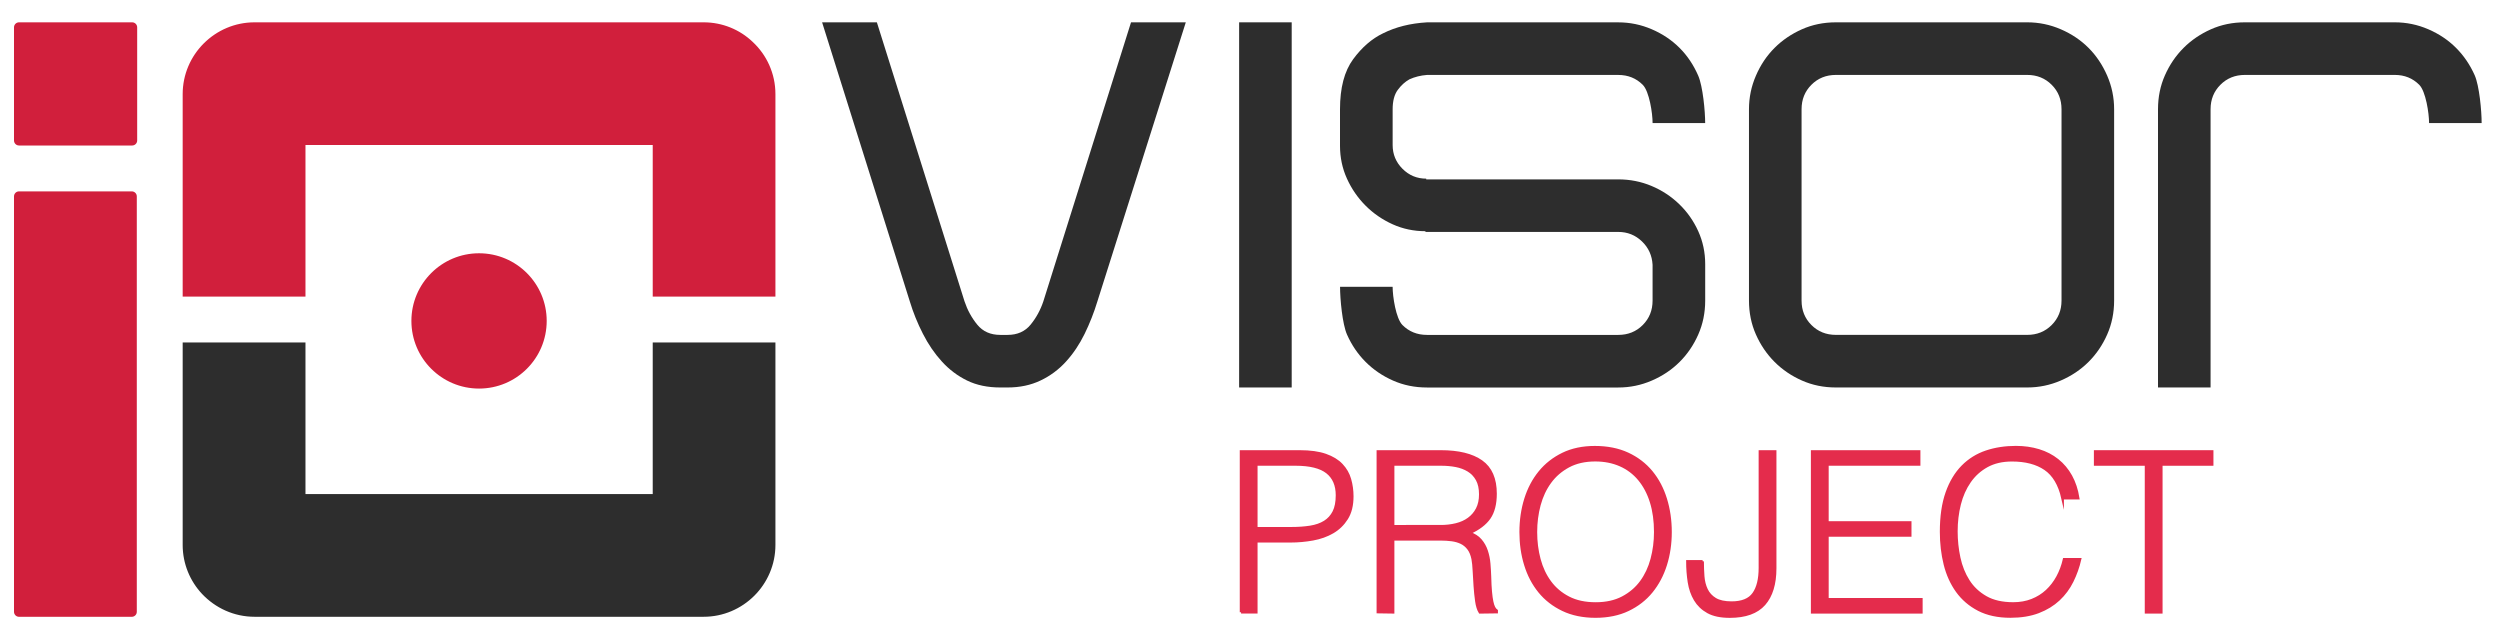 <?xml version="1.0" encoding="utf-8"?>
<!-- Generator: Adobe Illustrator 23.0.3, SVG Export Plug-In . SVG Version: 6.00 Build 0)  -->
<svg version="1.1" id="Layer_1" xmlns="http://www.w3.org/2000/svg" xmlns:xlink="http://www.w3.org/1999/xlink" x="0px" y="0px"
	 viewBox="0 0 1000 255.64" style="enable-background:new 0 0 1000 255.64;" xml:space="preserve">
<style type="text/css">
	.st0{fill:#1DCAD3;}
	.st1{fill:#36B0C9;}
	.st2{fill:#231F20;}
	.st3{fill:#FFFFFF;}
	.st4{fill:#9164CC;}
	.st5{clip-path:url(#SVGID_2_);fill:url(#SVGID_3_);}
	.st6{fill:#201747;}
	.st7{fill-rule:evenodd;clip-rule:evenodd;fill:#10CFC9;}
	.st8{clip-path:url(#SVGID_5_);fill:#231F20;}
	.st9{fill-rule:evenodd;clip-rule:evenodd;fill:#231F20;}
	.st10{clip-path:url(#SVGID_7_);fill:#FFFFFF;}
	.st11{fill-rule:evenodd;clip-rule:evenodd;fill:#FFFFFF;}
	.st12{fill:#8CCEAF;}
	.st13{fill:#008476;}
	.st14{fill:#25BCBD;}
	.st15{fill:#004D70;}
	.st16{fill:#20BBBB;}
	.st17{fill:#024D70;}
	.st18{fill-rule:evenodd;clip-rule:evenodd;fill:#F58B1F;}
	.st19{fill-rule:evenodd;clip-rule:evenodd;fill:#18335B;}
	.st20{clip-path:url(#SVGID_9_);}
	.st21{clip-path:url(#SVGID_11_);}
	.st22{fill:#18335B;}
	.st23{fill:#F58B1F;}
	.st24{clip-path:url(#SVGID_15_);}
	.st25{clip-path:url(#SVGID_17_);}
	.st26{clip-path:url(#SVGID_21_);}
	.st27{clip-path:url(#SVGID_23_);}
	.st28{clip-path:url(#SVGID_27_);}
	.st29{clip-path:url(#SVGID_29_);}
	.st30{clip-path:url(#SVGID_33_);}
	.st31{clip-path:url(#SVGID_35_);}
	.st32{clip-path:url(#SVGID_39_);}
	.st33{clip-path:url(#SVGID_41_);}
	.st34{fill:#416BA9;}
	.st35{fill:#73C3D5;}
	.st36{opacity:0.8;}
	.st37{fill:#3A3A3A;}
	.st38{fill:url(#SVGID_44_);}
	.st39{fill:none;stroke:#000000;stroke-width:6.338;}
	.st40{fill:none;stroke:#000000;stroke-width:3.169;}
	.st41{fill:#48494B;}
	.st42{fill:#C1986C;}
	.st43{fill:url(#SVGID_63_);}
	.st44{fill:url(#SVGID_64_);}
	.st45{fill:url(#SVGID_65_);}
	.st46{fill:url(#SVGID_66_);}
	.st47{fill:url(#SVGID_67_);}
	.st48{fill:#4D4E4E;}
	.st49{fill:#27B373;}
	.st50{fill:#5DC4CD;}
	.st51{fill:#1E8756;}
	.st52{fill:#3D1152;}
	.st53{fill:#922C48;}
	.st54{fill-rule:evenodd;clip-rule:evenodd;fill:#922C48;}
	.st55{fill:#404041;}
	.st56{fill:#EC1C24;}
	.st57{fill:#373A36;}
	.st58{fill:#808184;}
	.st59{fill:#262261;}
	.st60{fill:#6FCBDC;}
	.st61{fill:#2F3436;}
	.st62{fill:#5F97D0;}
	.st63{fill:#132428;}
	.st64{fill:#85C041;}
	.st65{fill:#677784;}
	.st66{fill:url(#SVGID_68_);}
	.st67{opacity:0.2;clip-path:url(#SVGID_70_);}
	.st68{fill:#FFFEFA;}
	.st69{opacity:0.1;}
	.st70{fill:url(#SVGID_71_);}
	.st71{opacity:0.3;}
	.st72{opacity:0.08;}
	.st73{opacity:0.1;fill:url(#Wordmark_1_);}
	.st74{fill:url(#SVGID_104_);}
	.st75{opacity:0.6;fill:url(#SVGID_107_);}
	.st76{opacity:0.4;}
	.st77{fill:url(#SVGID_110_);}
	.st78{opacity:0.6;fill:url(#SVGID_113_);}
	.st79{fill:url(#SVGID_116_);}
	.st80{opacity:0.6;fill:url(#SVGID_119_);}
	.st81{fill:url(#SVGID_122_);}
	.st82{opacity:0.6;fill:url(#SVGID_125_);}
	.st83{fill:url(#SVGID_128_);}
	.st84{opacity:0.6;fill:url(#SVGID_131_);}
	.st85{fill:#221F1F;}
	.st86{fill:none;}
	.st87{fill:#00416B;}
	.st88{opacity:0.8;fill:url(#XMLID_323_);}
	.st89{fill:#4197CB;}
	.st90{fill:#003E52;}
	.st91{fill:#3F96B4;}
	.st92{fill:#B9DBE5;}
	.st93{opacity:0.3;fill:#231F20;}
	.st94{opacity:0.3;fill:#FFFFFF;}
	.st95{fill:#050013;}
	.st96{fill:#E87200;}
	.st97{fill:#FCB813;}
	.st98{fill:#3D3935;}
	.st99{fill:#FFB600;}
	.st100{fill:#FCB814;}
	.st101{fill:#F48120;}
	.st102{fill:#EF4E25;}
	.st103{fill:#ED3024;}
	.st104{fill:#E0592A;}
	.st105{fill:#00ADBB;}
	.st106{fill:#00829B;}
	.st107{fill:#93D500;}
	.st108{fill:#4D5A31;}
	.st109{fill:#6BA43A;}
	.st110{fill:#424143;}
	.st111{fill-rule:evenodd;clip-rule:evenodd;fill:#C7E6B4;}
	.st112{fill-rule:evenodd;clip-rule:evenodd;fill:#5A9891;}
	.st113{fill-rule:evenodd;clip-rule:evenodd;fill:#127870;}
	.st114{fill-rule:evenodd;clip-rule:evenodd;fill:#5CCFD5;}
	.st115{fill-rule:evenodd;clip-rule:evenodd;fill:#ACD5CD;}
	.st116{fill-rule:evenodd;clip-rule:evenodd;fill:#B5ECC9;}
	.st117{fill-rule:evenodd;clip-rule:evenodd;fill:#A1D683;}
	.st118{fill-rule:evenodd;clip-rule:evenodd;fill:#DEF0D3;}
	.st119{fill-rule:evenodd;clip-rule:evenodd;fill:#91B9B4;}
	.st120{fill-rule:evenodd;clip-rule:evenodd;fill:#006860;}
	.st121{fill-rule:evenodd;clip-rule:evenodd;fill:#00ADBB;}
	.st122{fill-rule:evenodd;clip-rule:evenodd;fill:#B4E7E9;}
	.st123{fill-rule:evenodd;clip-rule:evenodd;fill:#007565;}
	.st124{fill-rule:evenodd;clip-rule:evenodd;fill:#00CE7C;}
	.st125{fill-rule:evenodd;clip-rule:evenodd;fill:#5FD896;}
	.st126{fill:#007DA5;}
	.st127{fill:#313032;}
	.st128{fill:#24272A;}
	.st129{fill:#00AFAA;}
	.st130{fill:#66C9BA;}
	.st131{fill:#0069A7;}
	.st132{fill:#002F87;}
	.st133{fill:#8BC53F;}
	.st134{fill:#1A1A1A;}
	.st135{fill:#0095D6;}
	.st136{fill:#003F5F;}
	.st137{fill:#2D317C;}
	.st138{fill:#41BFBF;}
	.st139{fill:#293C97;}
	.st140{fill:#52C2BD;}
	.st141{fill:url(#SVGID_134_);}
	.st142{fill:url(#SVGID_135_);}
	.st143{fill:url(#SVGID_136_);}
	.st144{fill:#0DBEEA;}
	.st145{fill:#097EC2;}
	.st146{fill:#133C63;}
	.st147{fill:#3B91CF;}
	.st148{fill:#C8DEE8;}
	.st149{fill:#629BBA;}
	.st150{fill:#F8BE19;}
	.st151{fill:url(#SVGID_137_);}
	.st152{fill:url(#SVGID_138_);}
	.st153{fill:url(#SVGID_139_);}
	.st154{fill:#00233B;}
	.st155{fill:url(#SVGID_140_);}
	.st156{fill:url(#SVGID_141_);}
	.st157{fill:url(#SVGID_142_);}
	.st158{fill:url(#SVGID_143_);}
	.st159{fill:url(#SVGID_144_);}
	.st160{fill:url(#SVGID_145_);}
	.st161{fill:url(#SVGID_146_);}
	.st162{fill:url(#SVGID_147_);}
	.st163{fill:url(#SVGID_148_);}
	.st164{fill:url(#SVGID_149_);}
	.st165{fill:url(#SVGID_150_);}
	.st166{fill:url(#SVGID_151_);}
	.st167{fill:url(#SVGID_152_);}
	.st168{fill:url(#SVGID_153_);}
	.st169{fill:url(#SVGID_154_);}
	.st170{fill:url(#SVGID_155_);}
	.st171{fill:url(#SVGID_156_);}
	.st172{fill:url(#SVGID_157_);}
	.st173{fill:url(#SVGID_158_);}
	.st174{fill:url(#SVGID_159_);}
	.st175{fill:url(#SVGID_160_);}
	.st176{fill:url(#SVGID_161_);}
	.st177{fill:url(#SVGID_162_);}
	.st178{fill:url(#SVGID_163_);}
	.st179{fill:url(#SVGID_164_);}
	.st180{fill:url(#SVGID_165_);}
	.st181{fill:url(#SVGID_166_);}
	.st182{fill:url(#SVGID_167_);}
	.st183{fill:url(#SVGID_168_);}
	.st184{fill:url(#SVGID_169_);}
	.st185{fill:url(#SVGID_170_);}
	.st186{fill:url(#SVGID_171_);}
	.st187{fill:url(#SVGID_172_);}
	.st188{fill:url(#SVGID_173_);}
	.st189{fill:url(#SVGID_174_);}
	.st190{fill:url(#SVGID_175_);}
	.st191{fill:url(#SVGID_176_);}
	.st192{fill:url(#SVGID_177_);}
	.st193{fill:url(#SVGID_178_);}
	.st194{fill:#C31230;}
	.st195{fill:#807F82;}
	.st196{fill-rule:evenodd;clip-rule:evenodd;fill:#C31230;}
	.st197{fill-rule:evenodd;clip-rule:evenodd;fill:#807F82;}
	.st198{fill:#2D2D2D;}
	.st199{display:none;fill:#2D2D2D;}
	.st200{fill:#D11F3C;}
	.st201{fill:#E42C4C;stroke:#E42C4C;stroke-width:1.05;stroke-miterlimit:10;}
	.st202{display:none;fill:#231F20;}
	.st203{display:none;fill:#FFFFFF;}
	.st204{fill:#FF7F30;}
	.st205{opacity:0.3;fill:#FF7F30;}
	.st206{opacity:0.6;fill:#FF7F30;}
	.st207{opacity:0.7;fill:#FF7F30;}
	.st208{fill:#221C35;}
	.st209{fill:#1B98D5;}
	.st210{fill:#173963;}
	.st211{fill:#009ADE;}
	.st212{fill:#003764;}
	.st213{fill:#2A7DE1;}
	.st214{opacity:0.4;clip-path:url(#XMLID_324_);fill:#221F1F;}
	.st215{fill:#002A3A;}
	.st216{fill:#0033A1;}
	.st217{fill:url(#SVGID_179_);}
	.st218{fill:url(#SVGID_180_);}
	.st219{fill:url(#SVGID_181_);}
	.st220{fill:url(#SVGID_182_);}
	.st221{fill:#007EC4;}
	.st222{fill-rule:evenodd;clip-rule:evenodd;fill:url(#SVGID_183_);}
	.st223{fill-rule:evenodd;clip-rule:evenodd;fill:#E6E7E8;}
	.st224{fill:#009345;}
	.st225{fill:#BBBCB8;}
	.st226{fill:#72C0EB;}
	.st227{fill:#939598;}
	.st228{fill-rule:evenodd;clip-rule:evenodd;fill:#2CB8EB;}
	.st229{fill:#2CB8EB;}
	.st230{fill:#81B83A;}
	.st231{fill-rule:evenodd;clip-rule:evenodd;fill:#81B83A;}
	.st232{enable-background:new    ;}
	.st233{fill:#FF6F3E;}
	.st234{fill:#12143D;}
	.st235{fill:url(#SVGID_184_);}
	.st236{fill:url(#SVGID_185_);}
	.st237{fill:url(#SVGID_186_);}
	.st238{fill:url(#SVGID_187_);}
	.st239{fill:url(#SVGID_188_);}
	.st240{fill:url(#SVGID_189_);}
	.st241{fill:url(#SVGID_190_);}
	.st242{fill:url(#SVGID_191_);}
	.st243{fill:url(#SVGID_192_);}
	.st244{fill:#7C51A0;}
	.st245{fill:#9F66A9;}
	.st246{fill:#9F80B9;}
	.st247{fill:url(#SVGID_193_);}
	.st248{fill:url(#SVGID_194_);}
	.st249{fill:url(#SVGID_195_);}
	.st250{fill:url(#SVGID_196_);}
	.st251{fill:#2D3136;}
	.st252{fill:#76777A;}
	.st253{fill:#A7A8A9;}
	.st254{fill:#0082CA;}
	.st255{fill:#FFB259;}
	.st256{fill:#385CAD;}
	.st257{fill:#7BA0C4;}
	.st258{fill:#EBA900;}
	.st259{fill:#929497;}
	.st260{opacity:0.7;fill:#FFFFFF;}
	.st261{fill:#016BAF;}
	.st262{fill:#343432;}
	.st263{fill:#6D6E70;}
	.st264{fill:#F4B01B;}
	.st265{fill:#293271;}
	.st266{fill:#A1D33C;}
	.st267{fill:#212322;}
	.st268{fill:#0047BA;}
	.st269{fill:#969CDE;}
	.st270{fill:#047BC1;}
	.st271{fill:url(#SVGID_197_);}
	.st272{fill:url(#SVGID_198_);}
	.st273{fill:url(#SVGID_199_);}
	.st274{fill:url(#SVGID_200_);}
	.st275{fill:url(#SVGID_201_);}
	.st276{fill:url(#SVGID_202_);}
	.st277{fill:url(#SVGID_203_);}
	.st278{fill:#13517C;}
	.st279{fill:#0077A6;}
	.st280{fill:none;stroke:#231F20;stroke-width:5.904;stroke-miterlimit:10;}
	.st281{fill:#00A94F;}
	.st282{fill:none;stroke:#231F20;stroke-width:3.217;stroke-miterlimit:10;}
	.st283{fill:#59595C;}
	.st284{opacity:0.349;fill:#F9AE19;}
	.st285{opacity:0.349;fill:#E99F22;}
	.st286{opacity:0.349;fill:#E47D25;}
	.st287{fill:#F9AE19;}
	.st288{fill:#E99F22;}
	.st289{fill:#F09B20;}
	.st290{fill:#E47D25;}
	.st291{fill:#E89223;}
	.st292{opacity:0.651;fill:#F9AE19;}
	.st293{fill:#E68825;}
	.st294{opacity:0.651;fill:#E99F22;}
	.st295{fill:#EB8D23;}
	.st296{opacity:0.772;fill:#EF9B21;}
	.st297{opacity:0.651;fill:#E47D25;}
	.st298{opacity:0.772;fill:#EA9622;}
	.st299{fill:url(#SVGID_204_);}
	.st300{fill:#55575B;}
	.st301{fill:#EE424E;}
	.st302{fill:#34424B;}
</style>
<g>
	<g id="XMLID_762_">
		<path id="XMLID_775_" class="st198" d="M433.86,133.52c-2.05,4.19-4.53,7.89-7.45,11.1c-2.92,3.22-6.33,5.75-10.22,7.59
			c-3.9,1.86-8.28,2.78-13.15,2.78h-1.46h-1.46c-5.06,0-9.49-0.92-13.29-2.78c-3.79-1.85-7.15-4.38-10.07-7.59
			c-2.93-3.21-5.46-6.91-7.59-11.1c-2.15-4.19-3.9-8.52-5.26-13L328.84,8.93h21.91l35.05,111.59c1.17,3.5,2.87,6.62,5.11,9.35
			c2.23,2.73,5.3,4.09,9.2,4.09h1.46h1.46c3.9,0,6.97-1.36,9.21-4.09c2.23-2.73,3.94-5.85,5.11-9.35L452.41,8.93h21.91
			l-35.35,111.59C437.61,125,435.9,129.33,433.86,133.52z"/>
		<path id="XMLID_773_" class="st198" d="M495.65,8.93h21.03v146.06h-21.03V8.93z"/>
		<path id="XMLID_771_" class="st198" d="M656.79,96.57c-2.63-2.53-5.79-3.8-9.49-3.8h-77.12v-0.29c-4.67,0-9.06-0.92-13.14-2.77
			c-4.09-1.85-7.7-4.33-10.81-7.45c-3.11-3.11-5.6-6.72-7.45-10.81c-1.86-4.09-2.78-8.47-2.78-13.15v-0.29v-3.21v-11.1
			c0-8.57,1.75-15.23,5.26-20.01c3.51-4.77,7.5-8.23,11.98-10.37c5.06-2.53,10.9-3.99,17.53-4.38h76.54c4.67,0,9.15,0.93,13.43,2.78
			c4.29,1.85,7.98,4.33,11.1,7.45c3.11,3.12,5.59,6.82,7.45,11.1s2.78,14.28,2.78,18.96h-21.03c0-3.89-1.31-12.68-3.94-15.31
			c-2.63-2.63-5.89-3.94-9.78-3.94h-76.54c-2.53,0.19-4.87,0.78-7.01,1.75c-1.75,0.98-3.31,2.39-4.67,4.24
			c-1.36,1.85-2.04,4.43-2.04,7.74v11.1v3.21c0,3.7,1.31,6.86,3.94,9.5c2.63,2.63,5.79,3.94,9.49,3.94v0.29h76.83
			c4.67,0,9.1,0.87,13.29,2.63c4.18,1.75,7.89,4.19,11.1,7.3c3.22,3.11,5.74,6.72,7.59,10.81c1.85,4.09,2.78,8.47,2.78,13.15v0.29
			v14.31c0,4.87-0.93,9.39-2.78,13.58s-4.33,7.84-7.45,10.95c-3.12,3.11-6.82,5.6-11.1,7.45c-4.29,1.86-8.76,2.78-13.43,2.78h-76.54
			c-4.87,0-9.39-0.92-13.58-2.78c-4.19-1.85-7.84-4.33-10.95-7.45c-3.11-3.11-5.6-6.77-7.45-10.95c-1.86-4.19-2.78-14.24-2.78-19.11
			h21.03c0,3.9,1.31,12.68,3.94,15.31c2.63,2.63,5.89,3.94,9.78,3.94h76.54c3.89,0,7.15-1.31,9.78-3.94
			c2.63-2.63,3.94-5.89,3.94-9.78v-14.31C660.83,102.22,659.42,99.1,656.79,96.57z"/>
		<path id="XMLID_768_" class="st198" d="M810.89,8.93c4.67,0,9.15,0.93,13.43,2.78c4.29,1.85,7.98,4.33,11.1,7.45
			c3.11,3.12,5.59,6.82,7.45,11.1s2.78,8.76,2.78,13.43v76.54c0,4.87-0.93,9.39-2.78,13.58s-4.33,7.84-7.45,10.95
			c-3.12,3.11-6.82,5.6-11.1,7.45c-4.29,1.86-8.76,2.78-13.43,2.78h-76.54c-4.87,0-9.39-0.92-13.58-2.78
			c-4.19-1.85-7.84-4.33-10.95-7.45c-3.11-3.11-5.6-6.77-7.45-10.95c-1.86-4.19-2.78-8.71-2.78-13.58V43.69
			c0-4.67,0.92-9.15,2.78-13.43c1.85-4.29,4.33-7.98,7.45-11.1c3.11-3.11,6.77-5.59,10.95-7.45s8.71-2.78,13.58-2.78H810.89z
			 M824.61,43.69c0-3.89-1.31-7.15-3.94-9.78c-2.63-2.63-5.89-3.94-9.78-3.94h-76.54c-3.9,0-7.15,1.31-9.78,3.94
			c-2.63,2.63-3.94,5.89-3.94,9.78v76.54c0,3.9,1.31,7.15,3.94,9.78c2.63,2.63,5.89,3.94,9.78,3.94h76.54
			c3.89,0,7.15-1.31,9.78-3.94c2.63-2.63,3.94-5.89,3.94-9.78V43.69z"/>
		<path id="XMLID_766_" class="st198" d="M897.94,8.93h59.96c4.67,0,9.15,0.93,13.43,2.78c4.29,1.85,7.98,4.33,11.1,7.45
			c3.11,3.12,5.59,6.77,7.45,10.95c1.85,4.19,2.78,14.25,2.78,19.11h-21.03c0-3.89-1.31-12.68-3.94-15.31s-5.89-3.94-9.78-3.94
			h-59.96c-3.9,0-7.15,1.31-9.78,3.94c-2.63,2.63-3.94,5.89-3.94,9.78v111.3h-21.03V43.69c0-4.86,0.92-9.39,2.78-13.58
			c1.85-4.18,4.33-7.83,7.45-10.95c3.11-3.11,6.77-5.59,10.95-7.45S893.07,8.93,897.94,8.93z"/>
		<path id="XMLID_763_" class="st199" d="M994.4,59.47v-15.8c0-4.86-0.94-9.39-2.82-13.54c-1.82-4.2-4.31-7.85-7.46-10.99
			c-0.61-0.61-1.22-1.16-1.88-1.71c-2.6-2.27-5.52-4.09-8.89-5.52c-0.11-0.06-0.22-0.11-0.33-0.17c-4.25-1.88-8.73-2.82-13.43-2.82
			h-59.94c-4.86,0-9.39,0.94-13.59,2.82c-4.2,1.82-7.84,4.31-10.94,7.4c-3.15,3.15-5.64,6.8-7.46,10.99
			c-1.88,4.14-2.76,8.67-2.76,13.54V155h21.05v-47.07c0-3.92,1.33-7.13,3.98-9.78c2.6-2.6,5.8-3.92,9.72-3.92h60
			c3.92,0,7.18,1.33,9.78,3.92c2.65,2.65,3.92,5.86,3.92,9.78V155h21.05v-47.07c0-4.92-0.88-9.45-2.76-13.59
			c-1.77-3.98-4.14-7.62-7.18-10.66c2.98-3.09,5.36-6.63,7.13-10.61C993.46,68.87,994.4,64.34,994.4,59.47z M973.35,59.47
			c0,3.87-1.33,7.13-3.98,9.78c-2.6,2.6-5.8,3.92-9.72,3.92h-60c-3.87,0-7.18-1.33-9.78-3.92c-2.65-2.65-3.92-5.91-3.92-9.78v-15.8
			c0-3.87,1.27-7.13,3.92-9.78c2.6-2.6,5.86-3.92,9.78-3.92h59.94c3.92,0,7.18,1.33,9.78,3.92c2.65,2.65,3.98,5.91,3.98,9.78V59.47z
			"/>
	</g>
	<path id="XMLID_760_" class="st198" d="M261.09,136.99v60.64h-138.9v-60.64H73.07V218c0,7.56,2.97,14.48,7.78,19.6
		c5.29,5.59,12.72,9.11,20.97,9.11h179.64c15.77,0,28.71-12.89,28.71-28.71v-81.01H261.09z"/>
	<path id="XMLID_759_" class="st200" d="M301.02,16.71c-5.11-4.86-12.03-7.78-19.56-7.78H101.82c-15.81,0-28.75,12.89-28.75,28.71
		v81.01h49.12V58.01h138.9v60.64h49.08V37.64C310.17,29.39,306.65,21.91,301.02,16.71z"/>
	<path id="XMLID_758_" class="st200" d="M52.87,8.93H7.6c-1.1,0-2,0.9-2,2l0,45.27c0,1.1,0.9,2,2,2h45.27c1.1,0,2-0.9,2-2V10.93
		C54.87,9.83,53.97,8.93,52.87,8.93z"/>
	<path id="XMLID_753_" class="st200" d="M7.6,76.55h45.12c1.1,0,2,0.9,2,2v166.17c0,1.1-0.9,2-2,2H7.6c-1.1,0-2-0.9-2-2V78.55
		C5.6,77.44,6.5,76.55,7.6,76.55z"/>
	<g id="XMLID_705_">
		<path id="XMLID_741_" class="st201" d="M496.43,244.91V180.6h23.48c4.17,0,7.6,0.48,10.31,1.43c2.71,0.95,4.85,2.26,6.43,3.93
			c1.58,1.67,2.68,3.59,3.3,5.76c0.62,2.17,0.94,4.45,0.94,6.83c0,3.57-0.73,6.52-2.19,8.84c-1.46,2.32-3.35,4.15-5.67,5.49
			c-2.32,1.34-4.96,2.28-7.9,2.81c-2.95,0.53-5.91,0.8-8.88,0.8H502.5v28.4H496.43z M516.43,211.32c2.86,0,5.41-0.18,7.68-0.54
			c2.26-0.36,4.18-1.03,5.76-2.01c1.58-0.98,2.8-2.32,3.66-4.02c0.86-1.7,1.29-3.92,1.29-6.65c0-4.05-1.33-7.12-3.97-9.2
			c-2.65-2.08-6.86-3.13-12.63-3.13H502.5v25.55H516.43z"/>
		<path id="XMLID_738_" class="st201" d="M557.23,215.7v29.21l-6.07-0.09V180.6h25.17c7.08,0,12.5,1.33,16.25,3.98
			c3.75,2.65,5.62,6.95,5.62,12.91c0,4.05-0.82,7.27-2.45,9.65c-1.64,2.38-4.3,4.41-7.99,6.07c1.9,0.66,3.39,1.61,4.46,2.86
			c1.07,1.25,1.88,2.68,2.41,4.29c0.54,1.61,0.88,3.3,1.03,5.09c0.15,1.79,0.25,3.51,0.31,5.18c0.06,2.44,0.16,4.47,0.31,6.07
			s0.33,2.92,0.54,3.93c0.21,1.01,0.46,1.8,0.76,2.37c0.3,0.57,0.65,1,1.07,1.29v0.54l-6.69,0.09c-0.66-1.07-1.12-2.56-1.39-4.47
			c-0.27-1.91-0.48-3.9-0.62-5.99c-0.15-2.08-0.27-4.11-0.36-6.07c-0.09-1.96-0.26-3.57-0.49-4.82c-0.35-1.73-0.94-3.11-1.74-4.15
			c-0.8-1.04-1.77-1.83-2.9-2.37c-1.13-0.53-2.4-0.89-3.79-1.07c-1.4-0.18-2.84-0.27-4.33-0.27H557.23z M576.15,210.52
			c2.26,0,4.36-0.24,6.29-0.72c1.93-0.47,3.62-1.23,5.05-2.28c1.43-1.04,2.56-2.37,3.39-3.97c0.83-1.61,1.25-3.54,1.25-5.81
			c0-2.38-0.43-4.35-1.29-5.9c-0.86-1.55-2.02-2.77-3.48-3.66c-1.46-0.89-3.13-1.52-5-1.88c-1.88-0.36-3.82-0.53-5.85-0.53h-19.28
			v24.74H576.15z"/>
		<path id="XMLID_735_" class="st201" d="M608.29,212.84c0-4.7,0.64-9.11,1.92-13.22c1.28-4.11,3.17-7.7,5.67-10.76
			c2.5-3.07,5.6-5.49,9.28-7.28c3.69-1.79,7.95-2.68,12.77-2.68c5,0,9.39,0.88,13.17,2.63c3.78,1.76,6.93,4.17,9.46,7.23
			c2.53,3.07,4.43,6.67,5.71,10.81c1.28,4.14,1.92,8.56,1.92,13.26c0,4.64-0.64,9.01-1.92,13.09c-1.28,4.08-3.17,7.65-5.67,10.72
			c-2.5,3.07-5.62,5.49-9.37,7.28c-3.75,1.79-8.09,2.68-13.03,2.68c-4.94,0-9.28-0.89-13.04-2.68c-3.75-1.79-6.87-4.21-9.37-7.28
			c-2.5-3.07-4.37-6.64-5.62-10.72C608.91,221.85,608.29,217.48,608.29,212.84z M638.28,241.42c4.17,0,7.75-0.79,10.76-2.37
			c3.01-1.58,5.48-3.68,7.41-6.3c1.93-2.62,3.36-5.66,4.28-9.11c0.92-3.45,1.39-7.06,1.39-10.81c0-4.47-0.55-8.47-1.65-12.01
			c-1.1-3.54-2.7-6.56-4.78-9.07c-2.08-2.5-4.61-4.41-7.59-5.72c-2.98-1.31-6.31-1.97-10-1.97c-4.11,0-7.66,0.8-10.67,2.41
			s-5.48,3.74-7.41,6.39c-1.94,2.65-3.36,5.7-4.29,9.16c-0.92,3.45-1.38,7.06-1.38,10.81c0,3.81,0.46,7.45,1.38,10.9
			c0.92,3.45,2.35,6.49,4.29,9.11c1.93,2.62,4.4,4.7,7.41,6.25C630.44,240.65,634.06,241.42,638.28,241.42z"/>
		<path id="XMLID_712_" class="st201" d="M681.04,224.54c0,2.03,0.07,4.02,0.22,5.99c0.15,1.97,0.59,3.74,1.34,5.31
			c0.74,1.58,1.9,2.84,3.48,3.8c1.58,0.95,3.76,1.43,6.56,1.43c4.16,0,7.1-1.19,8.79-3.57c1.7-2.38,2.55-5.83,2.55-10.36V180.6h6.07
			v46.72c0,6.25-1.46,11.03-4.37,14.34c-2.92,3.3-7.5,4.96-13.75,4.96c-3.63,0-6.55-0.61-8.75-1.83c-2.2-1.22-3.91-2.86-5.13-4.91
			c-1.22-2.05-2.04-4.41-2.45-7.06c-0.41-2.65-0.62-5.4-0.62-8.26H681.04z"/>
		<path id="XMLID_710_" class="st201" d="M724.88,244.91V180.6h42.76v5.18h-36.69V209h33.12v5.18h-33.12v25.55h37.58v5.18H724.88z"
			/>
		<path id="XMLID_708_" class="st201" d="M825.04,199.26c-1.25-5.48-3.57-9.38-6.97-11.7c-3.39-2.32-7.83-3.48-13.3-3.48
			c-3.87,0-7.2,0.78-10,2.32c-2.8,1.55-5.11,3.63-6.92,6.25c-1.82,2.62-3.16,5.64-4.02,9.06c-0.86,3.43-1.29,7.04-1.29,10.85
			c0,3.57,0.37,7.09,1.11,10.54c0.74,3.45,1.98,6.54,3.71,9.25c1.72,2.71,4.05,4.9,6.96,6.56c2.91,1.67,6.57,2.5,10.98,2.5
			c2.74,0,5.24-0.45,7.5-1.34c2.26-0.89,4.24-2.13,5.94-3.71c1.7-1.58,3.13-3.44,4.29-5.58c1.16-2.14,2.04-4.49,2.63-7.06H832
			c-0.71,3.1-1.76,6.03-3.13,8.8s-3.17,5.2-5.4,7.28c-2.23,2.08-4.94,3.74-8.12,4.96c-3.19,1.22-6.92,1.83-11.2,1.83
			c-4.94,0-9.16-0.91-12.68-2.72c-3.51-1.82-6.38-4.27-8.62-7.37c-2.23-3.1-3.85-6.68-4.87-10.76c-1.01-4.08-1.52-8.41-1.52-13
			c0-6.13,0.76-11.34,2.27-15.63s3.62-7.78,6.29-10.5c2.68-2.71,5.83-4.67,9.46-5.9c3.63-1.22,7.59-1.83,11.87-1.83
			c3.27,0,6.32,0.43,9.15,1.29c2.83,0.86,5.33,2.16,7.5,3.89c2.17,1.73,3.96,3.86,5.36,6.39c1.4,2.53,2.37,5.46,2.9,8.8H825.04z"/>
		<path id="XMLID_706_" class="st201" d="M838.07,180.6h46.78v5.18h-20.35v59.13h-6.07v-59.13h-20.35V180.6z"/>
	</g>
	<circle id="XMLID_703_" class="st200" cx="191.62" cy="128.37" r="27.06"/>
</g>
</svg>
